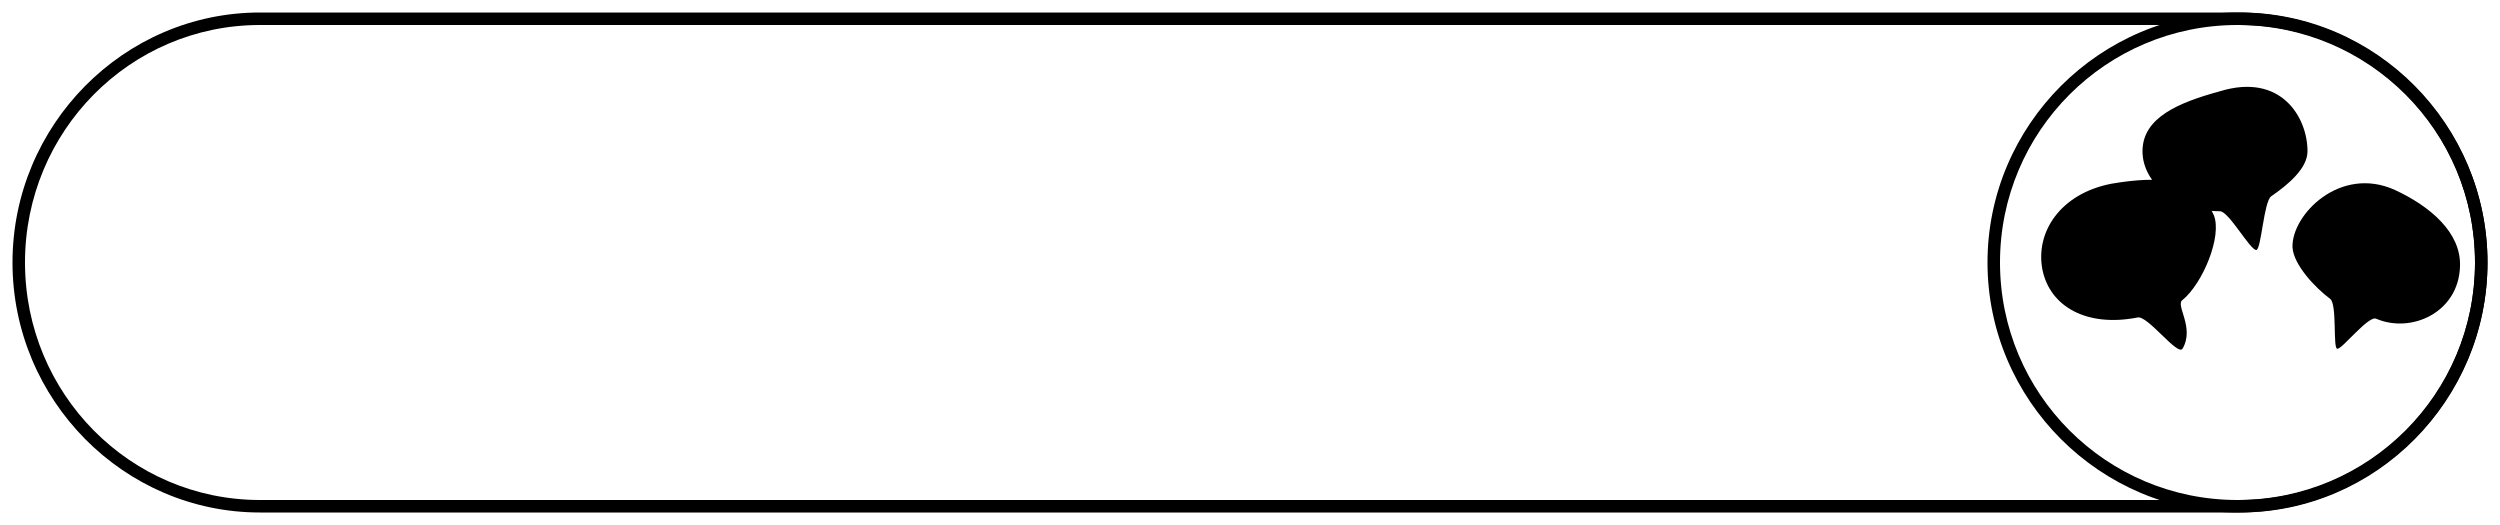 <svg version="1.1" 
	 xmlns="http://www.w3.org/2000/svg" xmlns:xlink="http://www.w3.org/1999/xlink" x="0px" y="0px" width="200px" height="42px"
	 viewBox="0 0 200 42" style="enable-background:new 0 0 200 42;" xml:space="preserve">
<g id="rirquadri_pas_selectionne">
</g>
<g id="accueil_x5F_riquadri">
	<g>
		<path class="st2" d="M179.2,1c10.9,0,19.8,9,19.8,20s-8.9,20-19.8,20H20.8C9.9,41,1,32,1,21C1,10,9.9,1,20.8,1L179.2,1 M179.2,2
			L20.8,2C10.4,2,2,10.5,2,21c0,10.5,8.4,19,18.8,19h158.4c10.4,0,18.8-8.5,18.8-19S189.6,2,179.2,2L179.2,2z"/>
	</g>
</g>
<g id="accueil_x5F_icone">
	<g>
		<path class="st2" d="M179,1c11,0,20,9,20,20s-9,20-20,20s-20-9-20-20S168,1,179,1 M179,2c-10.5,0-19,8.5-19,19
			c0,10.5,8.5,19,19,19s19-8.5,19-19C198,10.5,189.5,2,179,2L179,2z"/>
	</g>
	<g>
		<path class="st0" d="M184.6,12.1c0,1.4-1.6,2.7-2.9,3.6c-0.6,0.4-0.8,4.3-1.2,4.3c-0.5,0-2.2-3.1-2.9-3.1c-3.4,0-6.2-2.2-6.2-4.8
			c0-2.7,2.9-3.9,6.2-4.8C182.5,5.8,184.6,9.4,184.6,12.1z"/>
		<path class="st2" d="M183.4,19.8c0.1,1.4,1.8,3.2,3,4.1c0.6,0.4,0.2,4.1,0.6,4c0.4,0,2.5-2.7,3.1-2.4c2.8,1.2,6.6-0.5,6.7-4.2
			c0.1-2.7-2.4-4.8-5.2-6.1C187.2,13.2,183.3,17.2,183.4,19.8z"/>
		<path class="st1" d="M177.1,17.2c0.7,1.7-0.9,5.5-2.5,6.8c-0.6,0.4,1,2.2,0,3.9c-0.4,0.6-2.8-2.7-3.6-2.5c-4.1,0.8-7-0.9-7.6-3.8
			c-0.6-3,1.4-6.1,5.5-6.9C173,14,175.8,14.3,177.1,17.2z"/>
	</g>
</g>
</svg>

